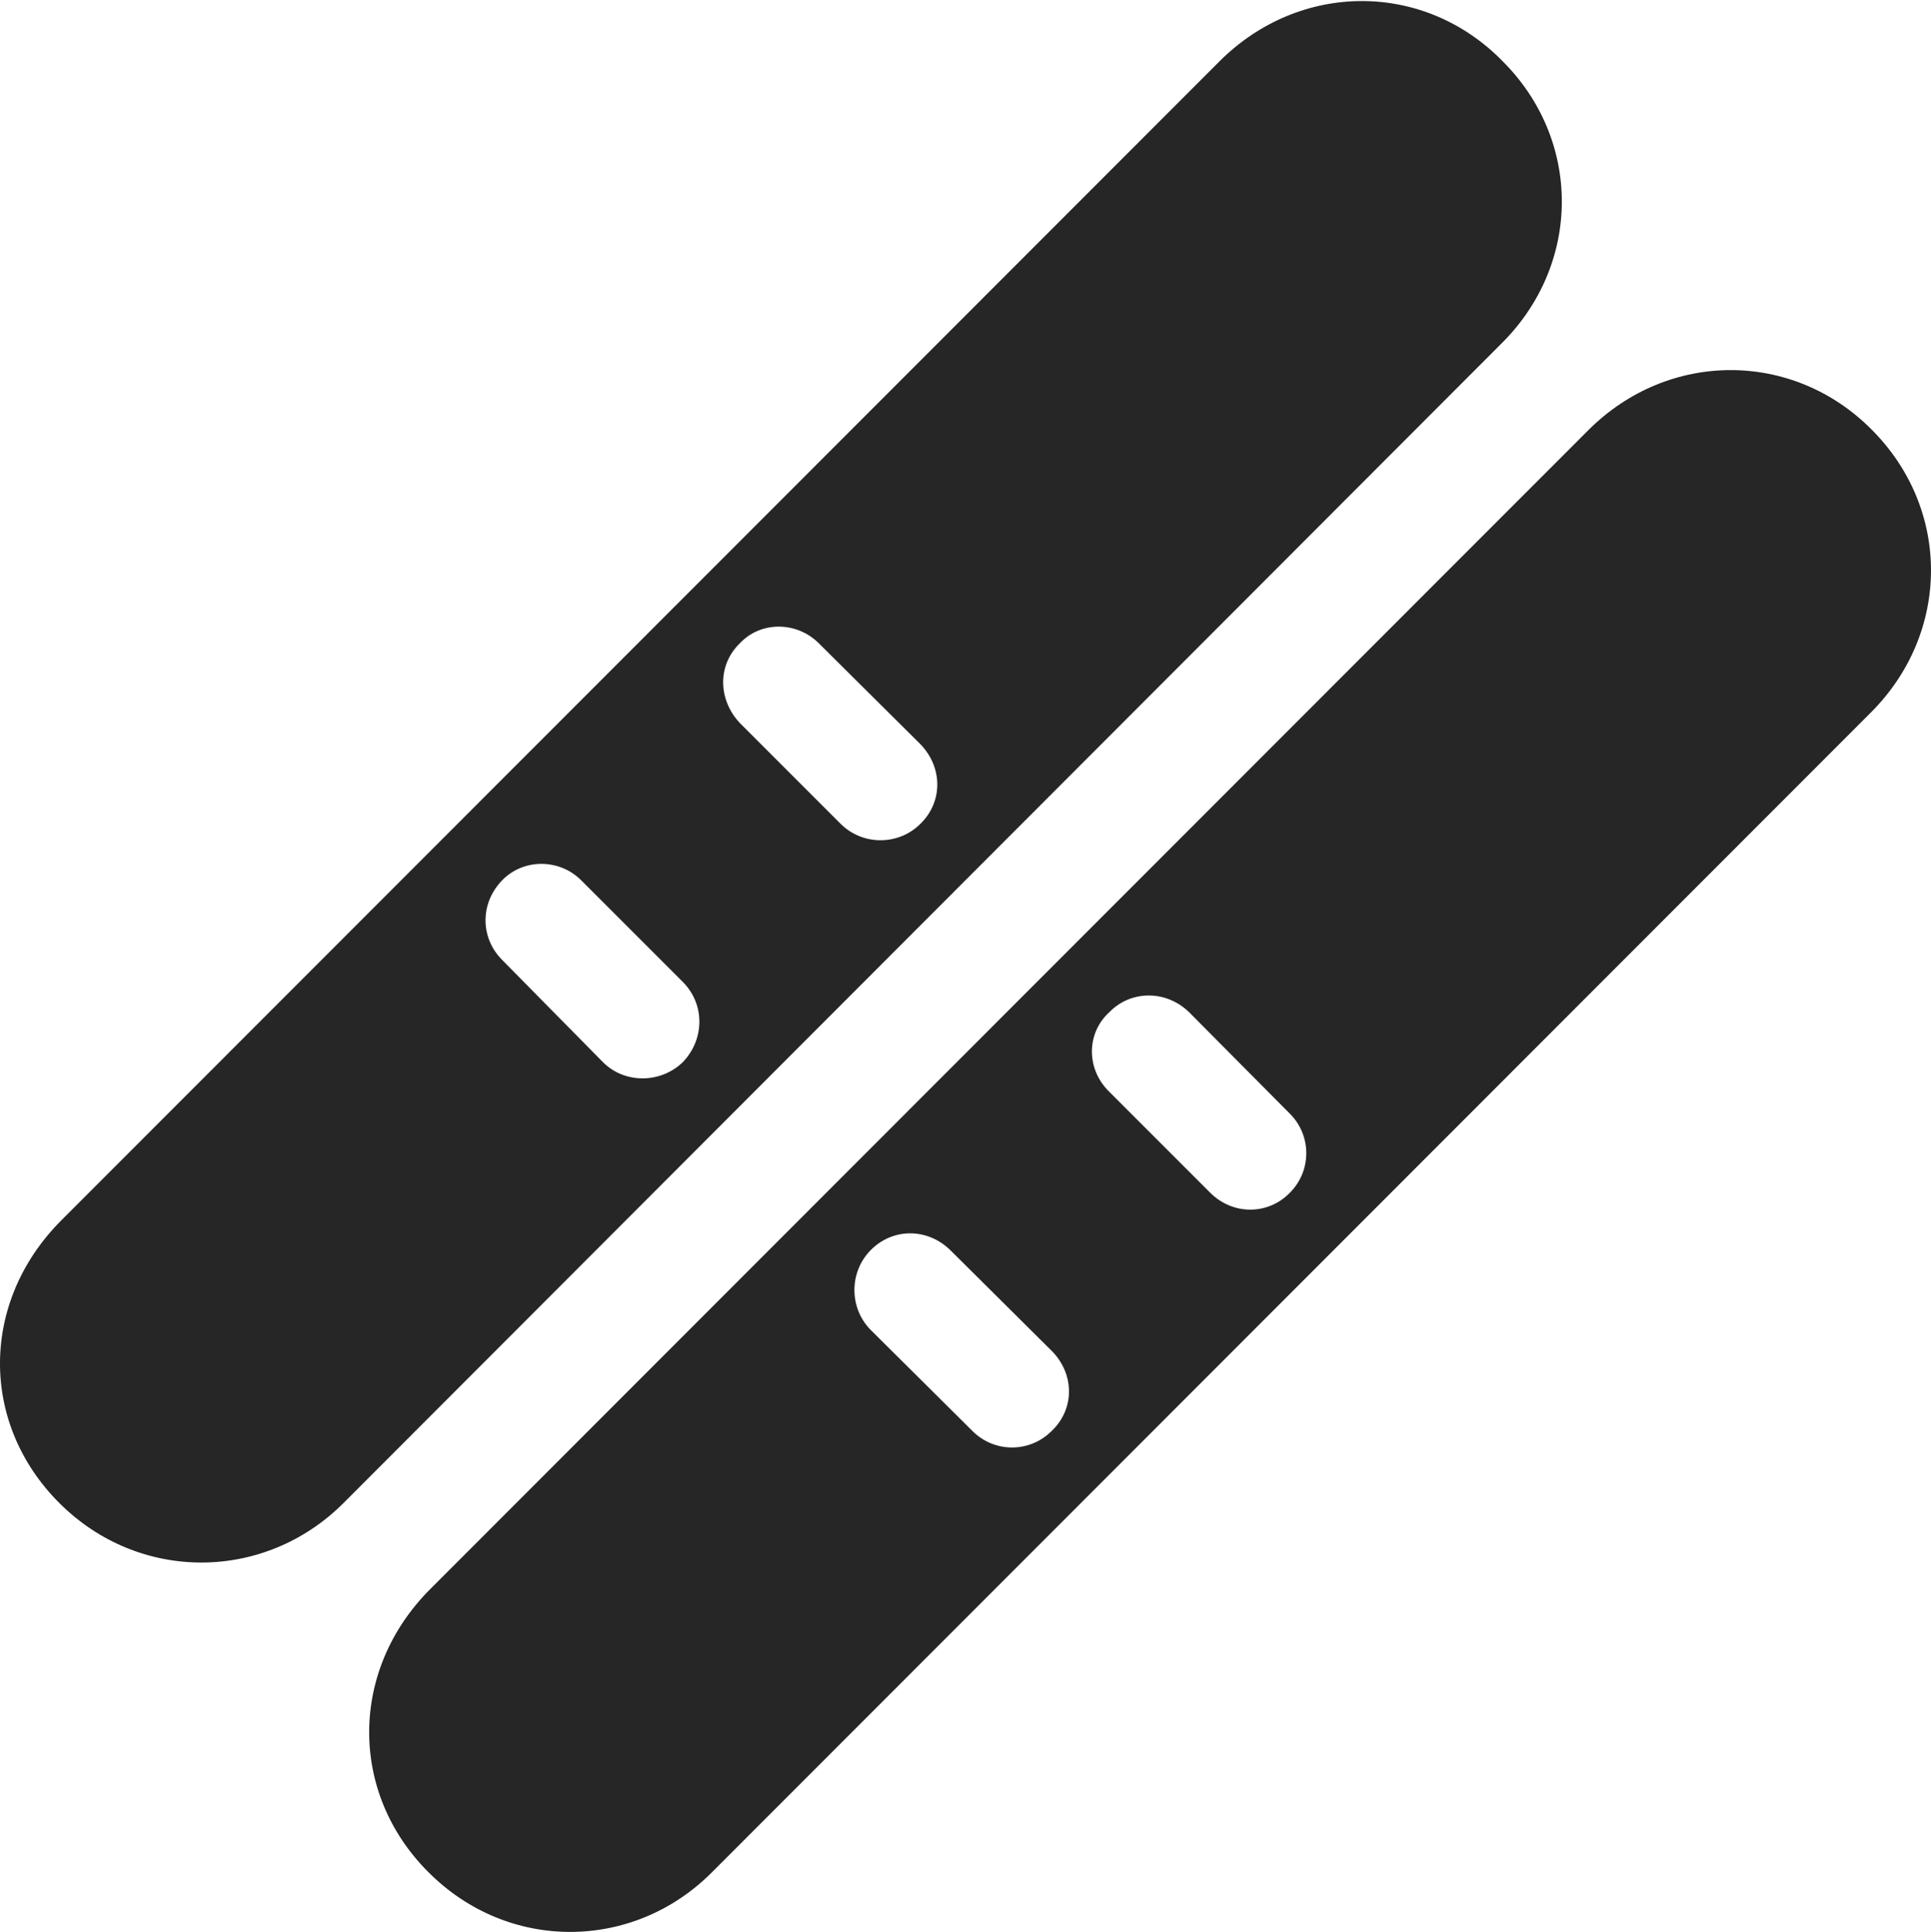 <?xml version="1.0" encoding="UTF-8"?>
<!--Generator: Apple Native CoreSVG 232.5-->
<!DOCTYPE svg
PUBLIC "-//W3C//DTD SVG 1.1//EN"
       "http://www.w3.org/Graphics/SVG/1.1/DTD/svg11.dtd">
<svg version="1.1" xmlns="http://www.w3.org/2000/svg" xmlns:xlink="http://www.w3.org/1999/xlink" width="133.704" height="133.752">
 <g>
  <rect height="133.752" opacity="0" width="133.704" x="0" y="0"/>
  <path d="M4.108 104.059C9.625 109.576 18.317 109.528 23.786 104.059L103.961 23.785C109.528 18.268 109.528 9.674 104.01 4.205C98.59-1.312 89.996-1.312 84.43 4.254L4.205 84.528C-1.361 90.143-1.41 98.541 4.108 104.059ZM51.227 50.055C49.713 48.444 49.664 46.051 51.227 44.537C52.692 42.975 55.182 43.024 56.696 44.537L63.727 51.52C65.29 53.131 65.29 55.524 63.727 57.037C62.213 58.551 59.723 58.551 58.209 57.037ZM34.772 66.461C33.258 64.948 33.209 62.555 34.772 60.944C36.237 59.43 38.727 59.43 40.241 60.944L47.272 67.975C48.834 69.537 48.786 71.979 47.272 73.541C45.758 75.006 43.268 75.055 41.754 73.541ZM29.645 129.596C35.163 135.162 43.854 135.114 49.323 129.596L129.547 49.322C135.065 43.805 135.114 35.211 129.547 29.694C124.127 24.274 115.534 24.225 109.967 29.791L29.791 110.016C24.176 115.631 24.176 124.127 29.645 129.596ZM76.813 75.592C75.202 74.03 75.202 71.539 76.813 70.075C78.278 68.561 80.719 68.512 82.331 70.075L89.313 77.106C90.827 78.619 90.827 81.061 89.313 82.575C87.799 84.137 85.358 84.137 83.795 82.575ZM60.26 92.047C58.795 90.534 58.795 88.092 60.26 86.578C61.823 84.967 64.264 85.016 65.827 86.578L72.809 93.512C74.42 95.123 74.42 97.565 72.809 99.078C71.295 100.592 68.854 100.592 67.34 99.078Z" fill="#000000" fill-opacity="0.85"/>
 </g>
</svg>
